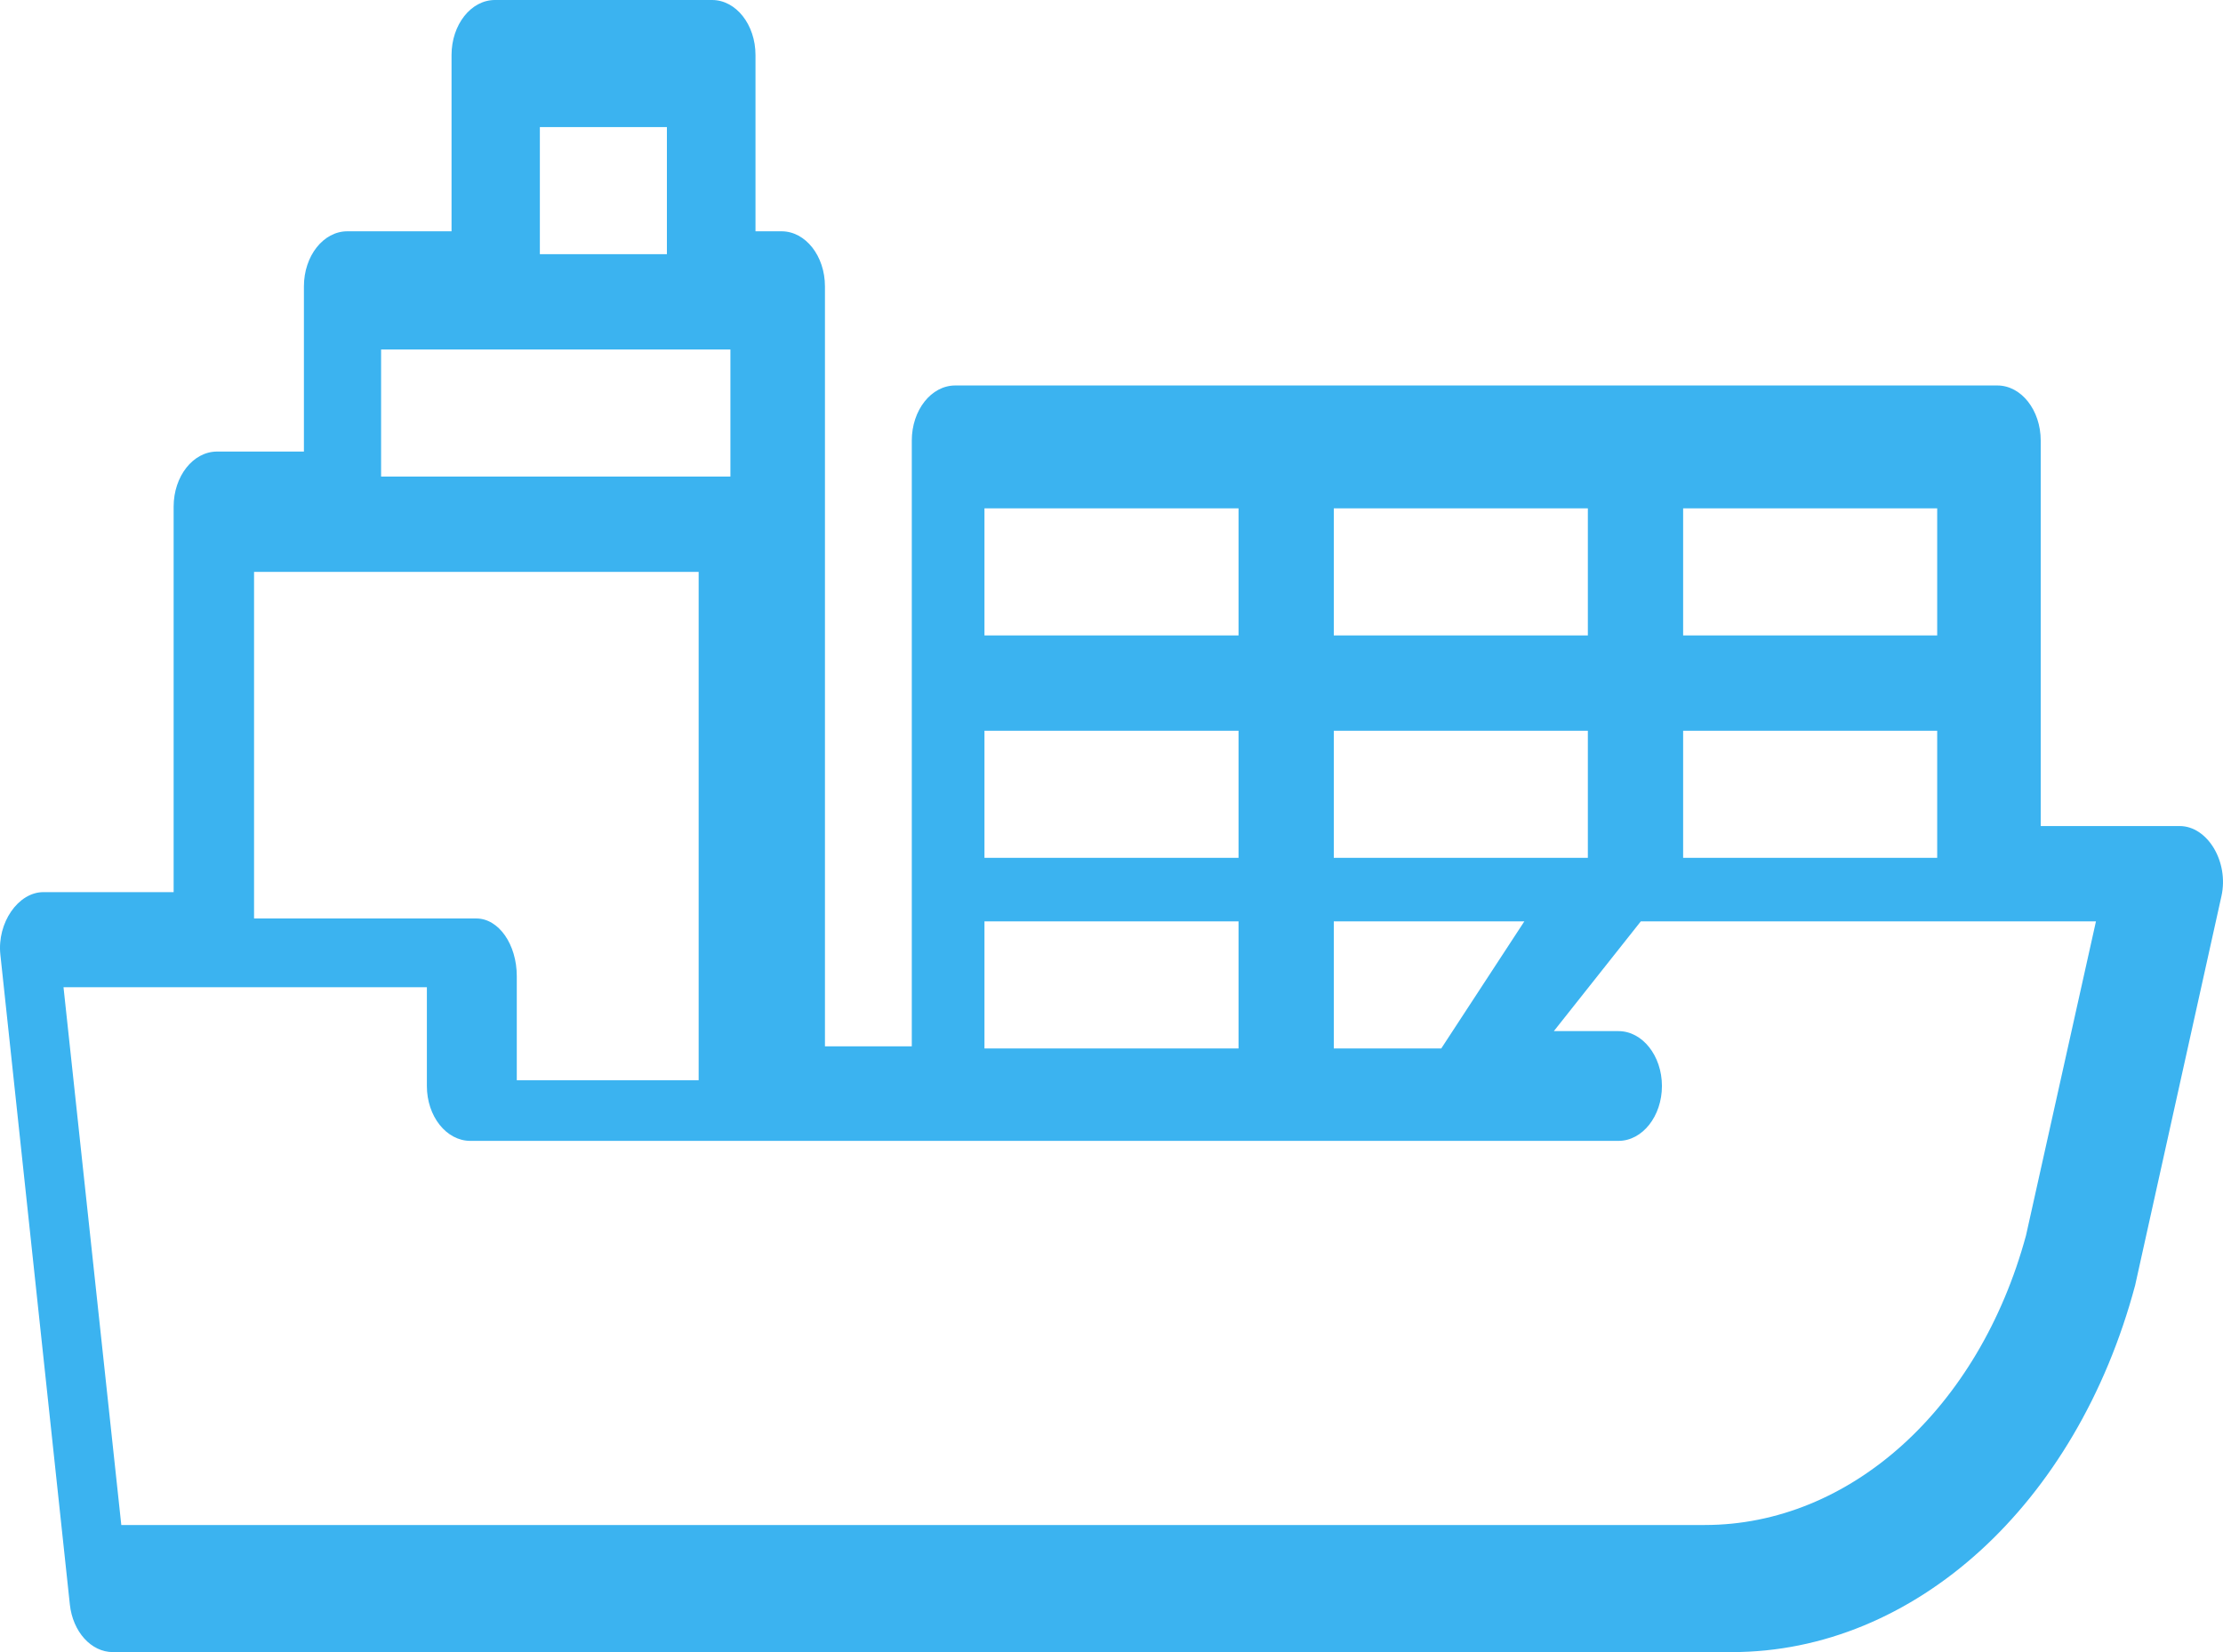 <?xml version="1.0" encoding="UTF-8"?>
<svg width="74px" height="55px" viewBox="0 0 74 55" version="1.1" xmlns="http://www.w3.org/2000/svg" xmlns:xlink="http://www.w3.org/1999/xlink">
    <!-- Generator: Sketch 49 (51002) - http://www.bohemiancoding.com/sketch -->
    <title>icon_delivery</title>
    <desc>Created with Sketch.</desc>
    <defs></defs>
    <g id="Welcome" stroke="none" stroke-width="1" fill="none" fill-rule="evenodd">
        <g id="prodact-card-wer_1-copy" transform="translate(-926, -1105)" fill="#3BB3F0" fill-rule="nonzero">
            <path d="M999.696,1133.238 C999.432,1132.798 999.021,1132.5 998.558,1132.5 L993.932,1132.5 L993.932,1119.667 C993.932,1118.654 993.285,1117.833 992.487,1117.833 L957.798,1117.833 C956.999,1117.833 956.352,1118.654 956.352,1119.667 L956.352,1139.833 L953.461,1139.833 L953.461,1114.533 C953.461,1113.521 952.814,1112.7 952.016,1112.7 L951.149,1112.7 L951.149,1106.833 C951.149,1105.821 950.502,1105 949.703,1105 L942.476,1105 C941.678,1105 941.031,1105.821 941.031,1106.833 L941.031,1112.7 L937.562,1112.7 C936.764,1112.7 936.117,1113.521 936.117,1114.533 L936.117,1120.033 L933.226,1120.033 C932.428,1120.033 931.78,1120.854 931.78,1121.867 L931.78,1134.7 C931.78,1134.7 927.463,1134.7 927.444,1134.7 C926.603,1134.7 925.899,1135.726 926.012,1136.78 L928.325,1158.413 C928.422,1159.322 929.034,1160 929.757,1160 L983.648,1160 C989.727,1160 995.124,1155.093 997.075,1147.79 C997.098,1147.697 999.937,1134.884 999.949,1134.829 C1000.075,1134.261 999.959,1133.679 999.696,1133.238 Z M982.029,1121.923 L990.486,1121.923 L990.486,1126.154 L982.029,1126.154 L982.029,1121.923 Z M982.029,1129.327 L990.486,1129.327 L990.486,1133.558 L982.029,1133.558 L982.029,1129.327 Z M970.4,1121.923 L978.857,1121.923 L978.857,1126.154 L970.4,1126.154 L970.4,1121.923 Z M970.4,1129.327 L978.857,1129.327 L978.857,1133.558 L970.4,1133.558 L970.4,1129.327 Z M970.4,1135.673 L976.743,1135.673 L973.977,1139.904 L970.4,1139.904 L970.4,1135.673 Z M958.771,1121.923 L967.229,1121.923 L967.229,1126.154 L958.771,1126.154 L958.771,1121.923 Z M958.771,1129.327 L967.229,1129.327 L967.229,1133.558 L958.771,1133.558 L958.771,1129.327 Z M958.771,1135.673 L967.229,1135.673 L967.229,1139.904 L958.771,1139.904 L958.771,1135.673 Z M943.971,1109.231 L943.972,1109.231 L948.2,1109.231 L948.2,1113.462 L943.971,1113.462 L943.971,1109.231 Z M938.686,1116.635 L950.314,1116.635 L950.314,1120.865 L938.686,1120.865 L938.686,1116.635 Z M934.457,1124.038 L949.257,1124.038 L949.257,1140.962 L943.203,1140.962 L943.203,1137.5 C943.203,1136.438 942.6,1135.577 941.857,1135.577 L934.457,1135.577 L934.457,1124.038 Z M993.443,1146.127 C991.877,1151.896 987.584,1155.769 982.749,1155.769 L930.038,1155.769 L928.114,1137.865 L940.21,1137.865 L940.21,1141.154 C940.21,1142.163 940.858,1142.981 941.658,1142.981 L979.876,1142.981 C980.673,1142.981 981.323,1142.16 981.323,1141.154 C981.323,1140.147 980.673,1139.327 979.876,1139.327 L977.725,1139.327 L980.62,1135.673 L995.771,1135.673 L993.443,1146.127 Z" id="icon_delivery"></path>
        </g>
    </g>
</svg>